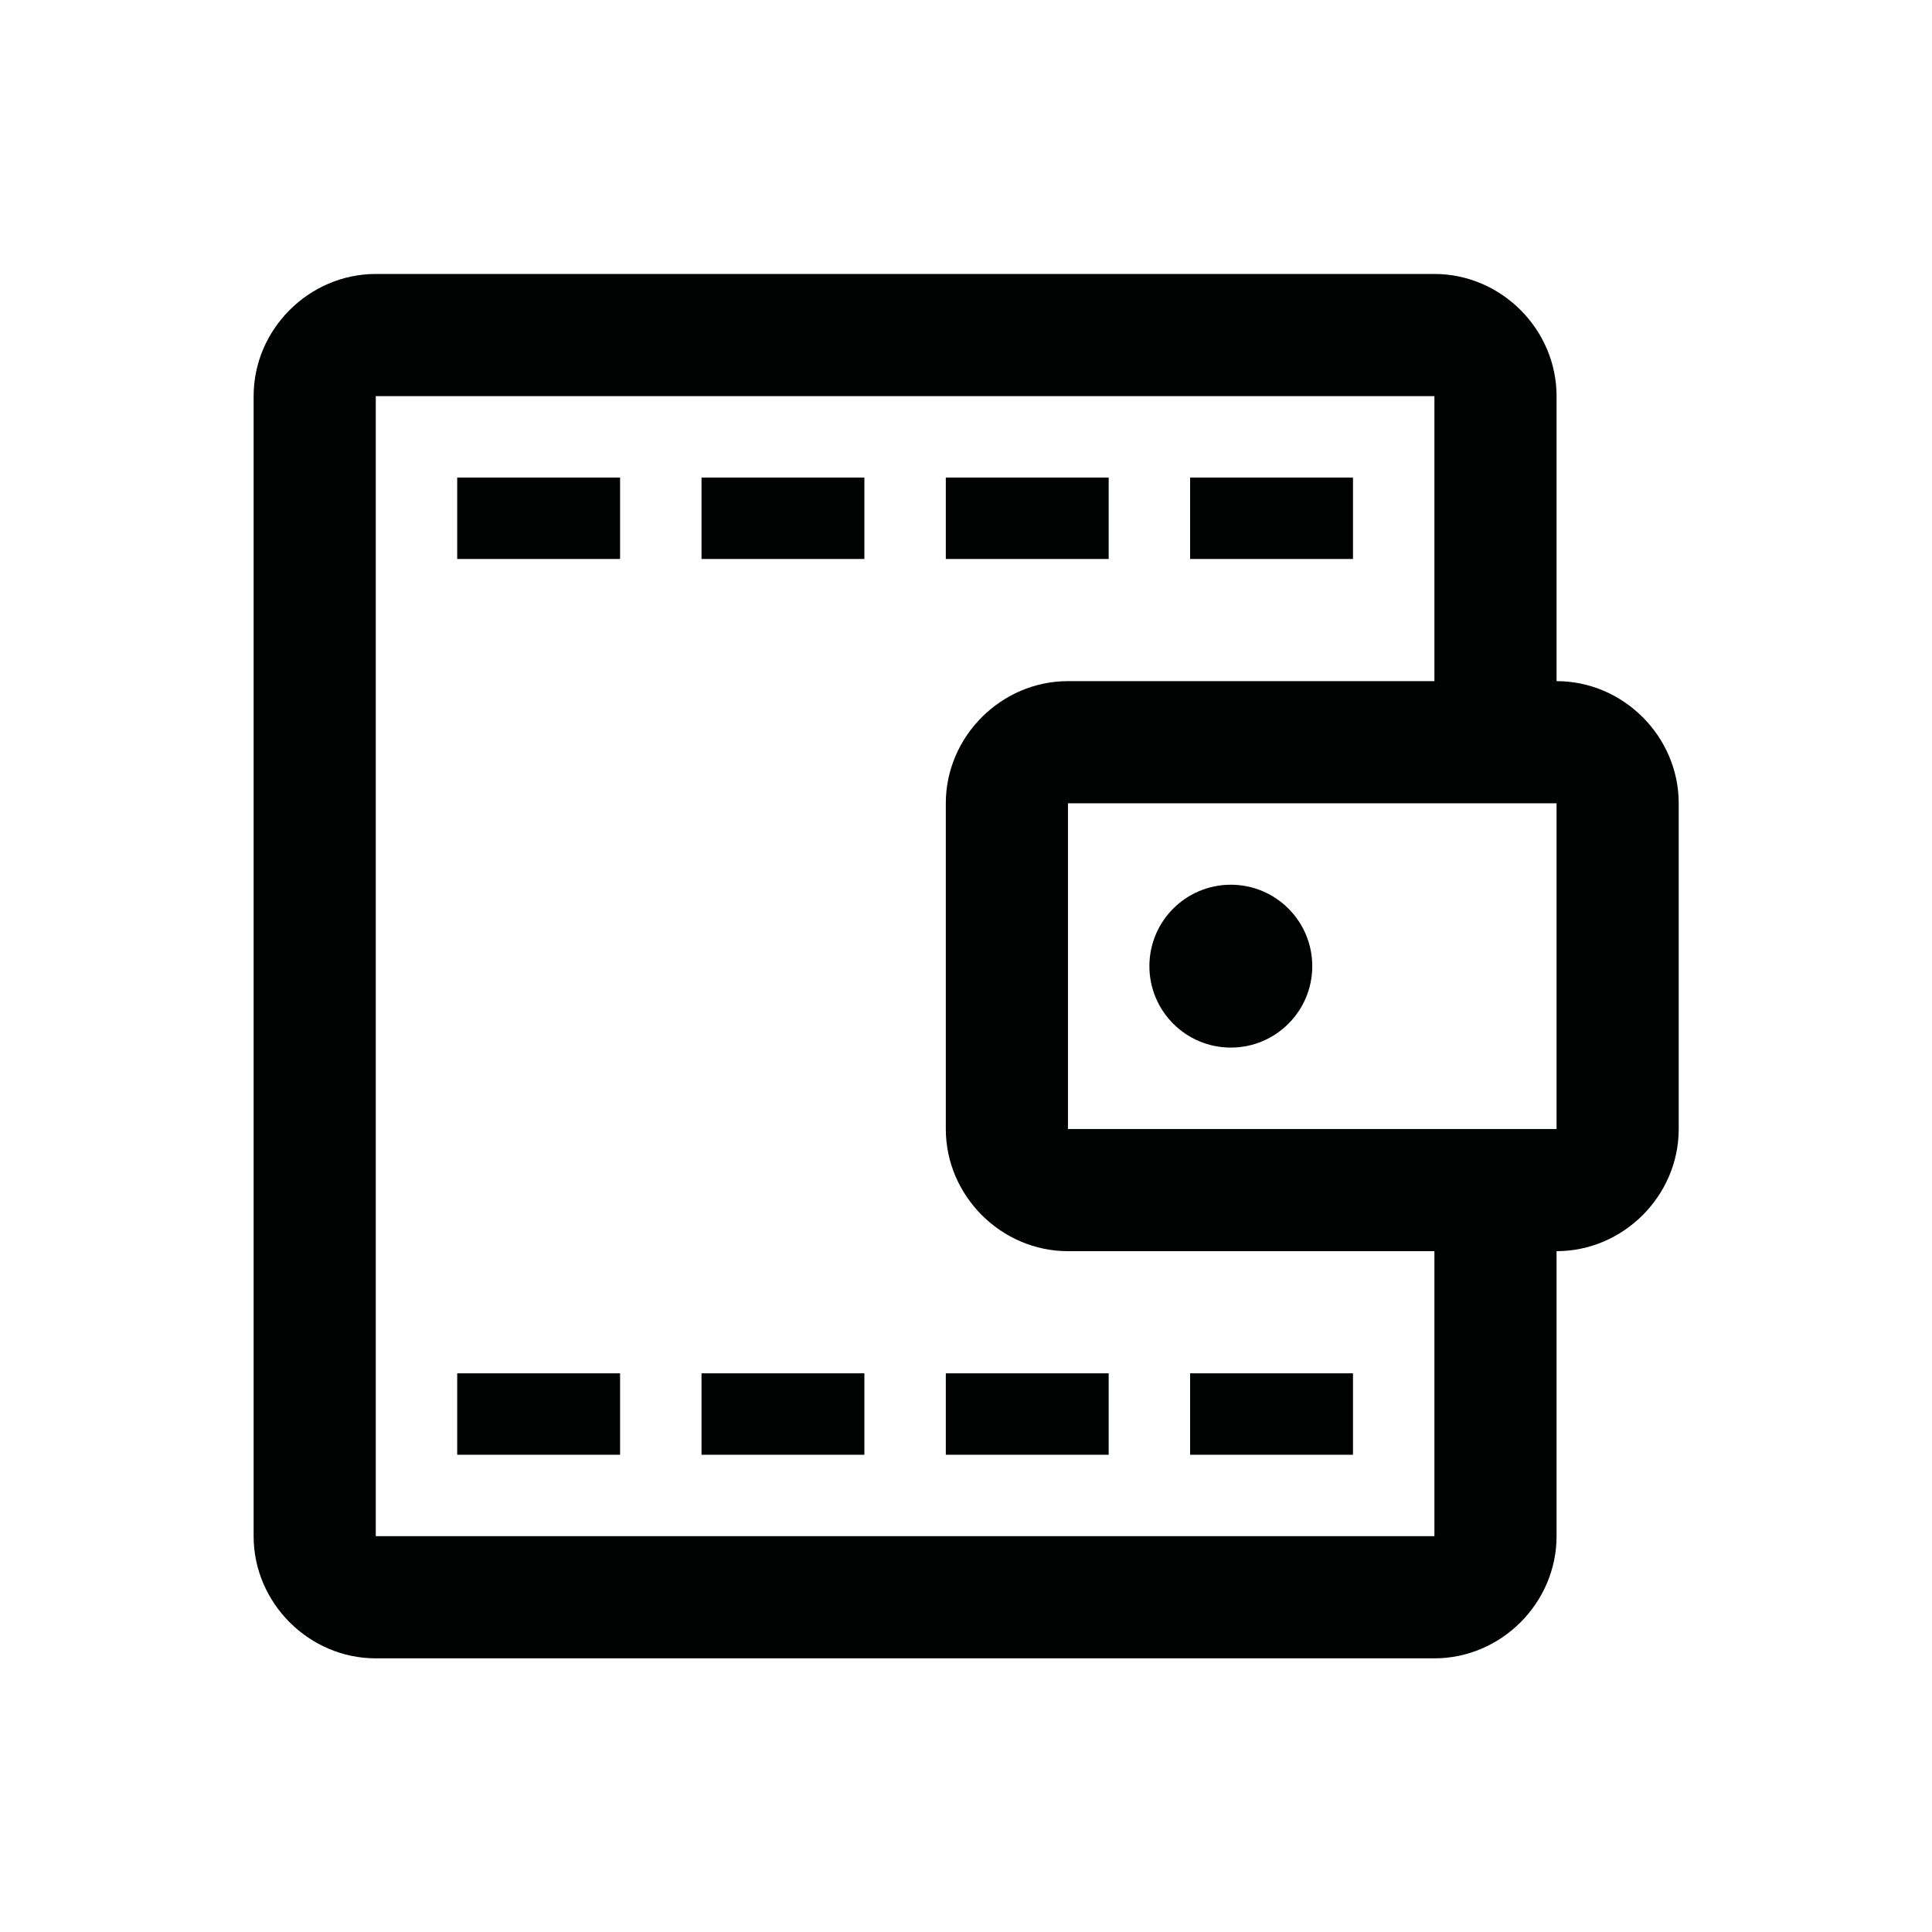 <?xml version="1.0" encoding="UTF-8" standalone="no"?>
<svg
   xmlns:dc="http://purl.org/dc/elements/1.1/"
   xmlns:cc="http://creativecommons.org/ns#"
   xmlns:rdf="http://www.w3.org/1999/02/22-rdf-syntax-ns#"
   xmlns:svg="http://www.w3.org/2000/svg"
   xmlns="http://www.w3.org/2000/svg"
   xmlns:sodipodi="http://sodipodi.sourceforge.net/DTD/sodipodi-0.dtd"
   xmlns:inkscape="http://www.inkscape.org/namespaces/inkscape"
   version="1.1"
   x="0px"
   y="0px"
   viewBox="0 0 100 100"
   xml:space="preserve"
   id="svg2"
   inkscape:version="0.91 r13725"
   sodipodi:docname="money.svg"
   width="100"
   height="100"><defs
     id="defs34" /><sodipodi:namedview
     pagecolor="#ffffff"
     bordercolor="#666666"
     borderopacity="1"
     objecttolerance="10"
     gridtolerance="10"
     guidetolerance="10"
     inkscape:pageopacity="0"
     inkscape:pageshadow="2"
     inkscape:window-width="640"
     inkscape:window-height="480"
     id="namedview32"
     showgrid="false"
     fit-margin-top="10"
     fit-margin-left="10"
     fit-margin-right="10"
     fit-margin-bottom="10"
     inkscape:zoom="5.3400704"
     inkscape:cx="41.905063"
     inkscape:cy="72.13975"
     inkscape:current-layer="svg2" /><style
     type="text/css"
     id="style4">
	.st0{fill:#010202;}
</style><g
     id="g6"
     transform="matrix(0.843,0,0,0.843,6.805,7.858)"><path
       class="st0"
       d="M 87.5,32.5 87.5,15 C 87.5,10.9 84.1,7.5 80,7.5 l -65,0 c -4.1,0 -7.5,3.4 -7.5,7.5 l 0,70 c 0,4.1 3.4,7.5 7.5,7.5 l 65,0 c 4.1,0 7.5,-3.4 7.5,-7.5 l 0,-17.5 c 4.1,0 7.5,-3.4 7.5,-7.5 l 0,-20 c 0,-4.1 -3.4,-7.5 -7.5,-7.5 z M 80,85 l -65,0 0,-70 65,0 0,17.5 -22.5,0 C 53.4,32.5 50,35.9 50,40 l 0,20 c 0,4.1 3.4,7.5 7.5,7.5 l 22.5,0 0,17.5 z m 7.5,-25 -30,0 0,-20 30,0 0,20 z"
       id="path8"
       inkscape:connector-curvature="0"
       style="fill:#010202" /><circle
       class="st0"
       cx="67.5"
       cy="50"
       r="5"
       id="circle10"
       style="fill:#010202" /><rect
       x="65"
       y="20"
       class="st0"
       width="10"
       height="5"
       id="rect12"
       style="fill:#010202" /><rect
       x="50"
       y="20"
       class="st0"
       width="10"
       height="5"
       id="rect14"
       style="fill:#010202" /><rect
       x="35"
       y="20"
       class="st0"
       width="10"
       height="5"
       id="rect16"
       style="fill:#010202" /><rect
       x="20"
       y="20"
       class="st0"
       width="10"
       height="5"
       id="rect18"
       style="fill:#010202" /><rect
       x="65"
       y="75"
       class="st0"
       width="10"
       height="5"
       id="rect20"
       style="fill:#010202" /><rect
       x="50"
       y="75"
       class="st0"
       width="10"
       height="5"
       id="rect22"
       style="fill:#010202" /><rect
       x="35"
       y="75"
       class="st0"
       width="10"
       height="5"
       id="rect24"
       style="fill:#010202" /><rect
       x="20"
       y="75"
       class="st0"
       width="10"
       height="5"
       id="rect26"
       style="fill:#010202" /></g></svg>